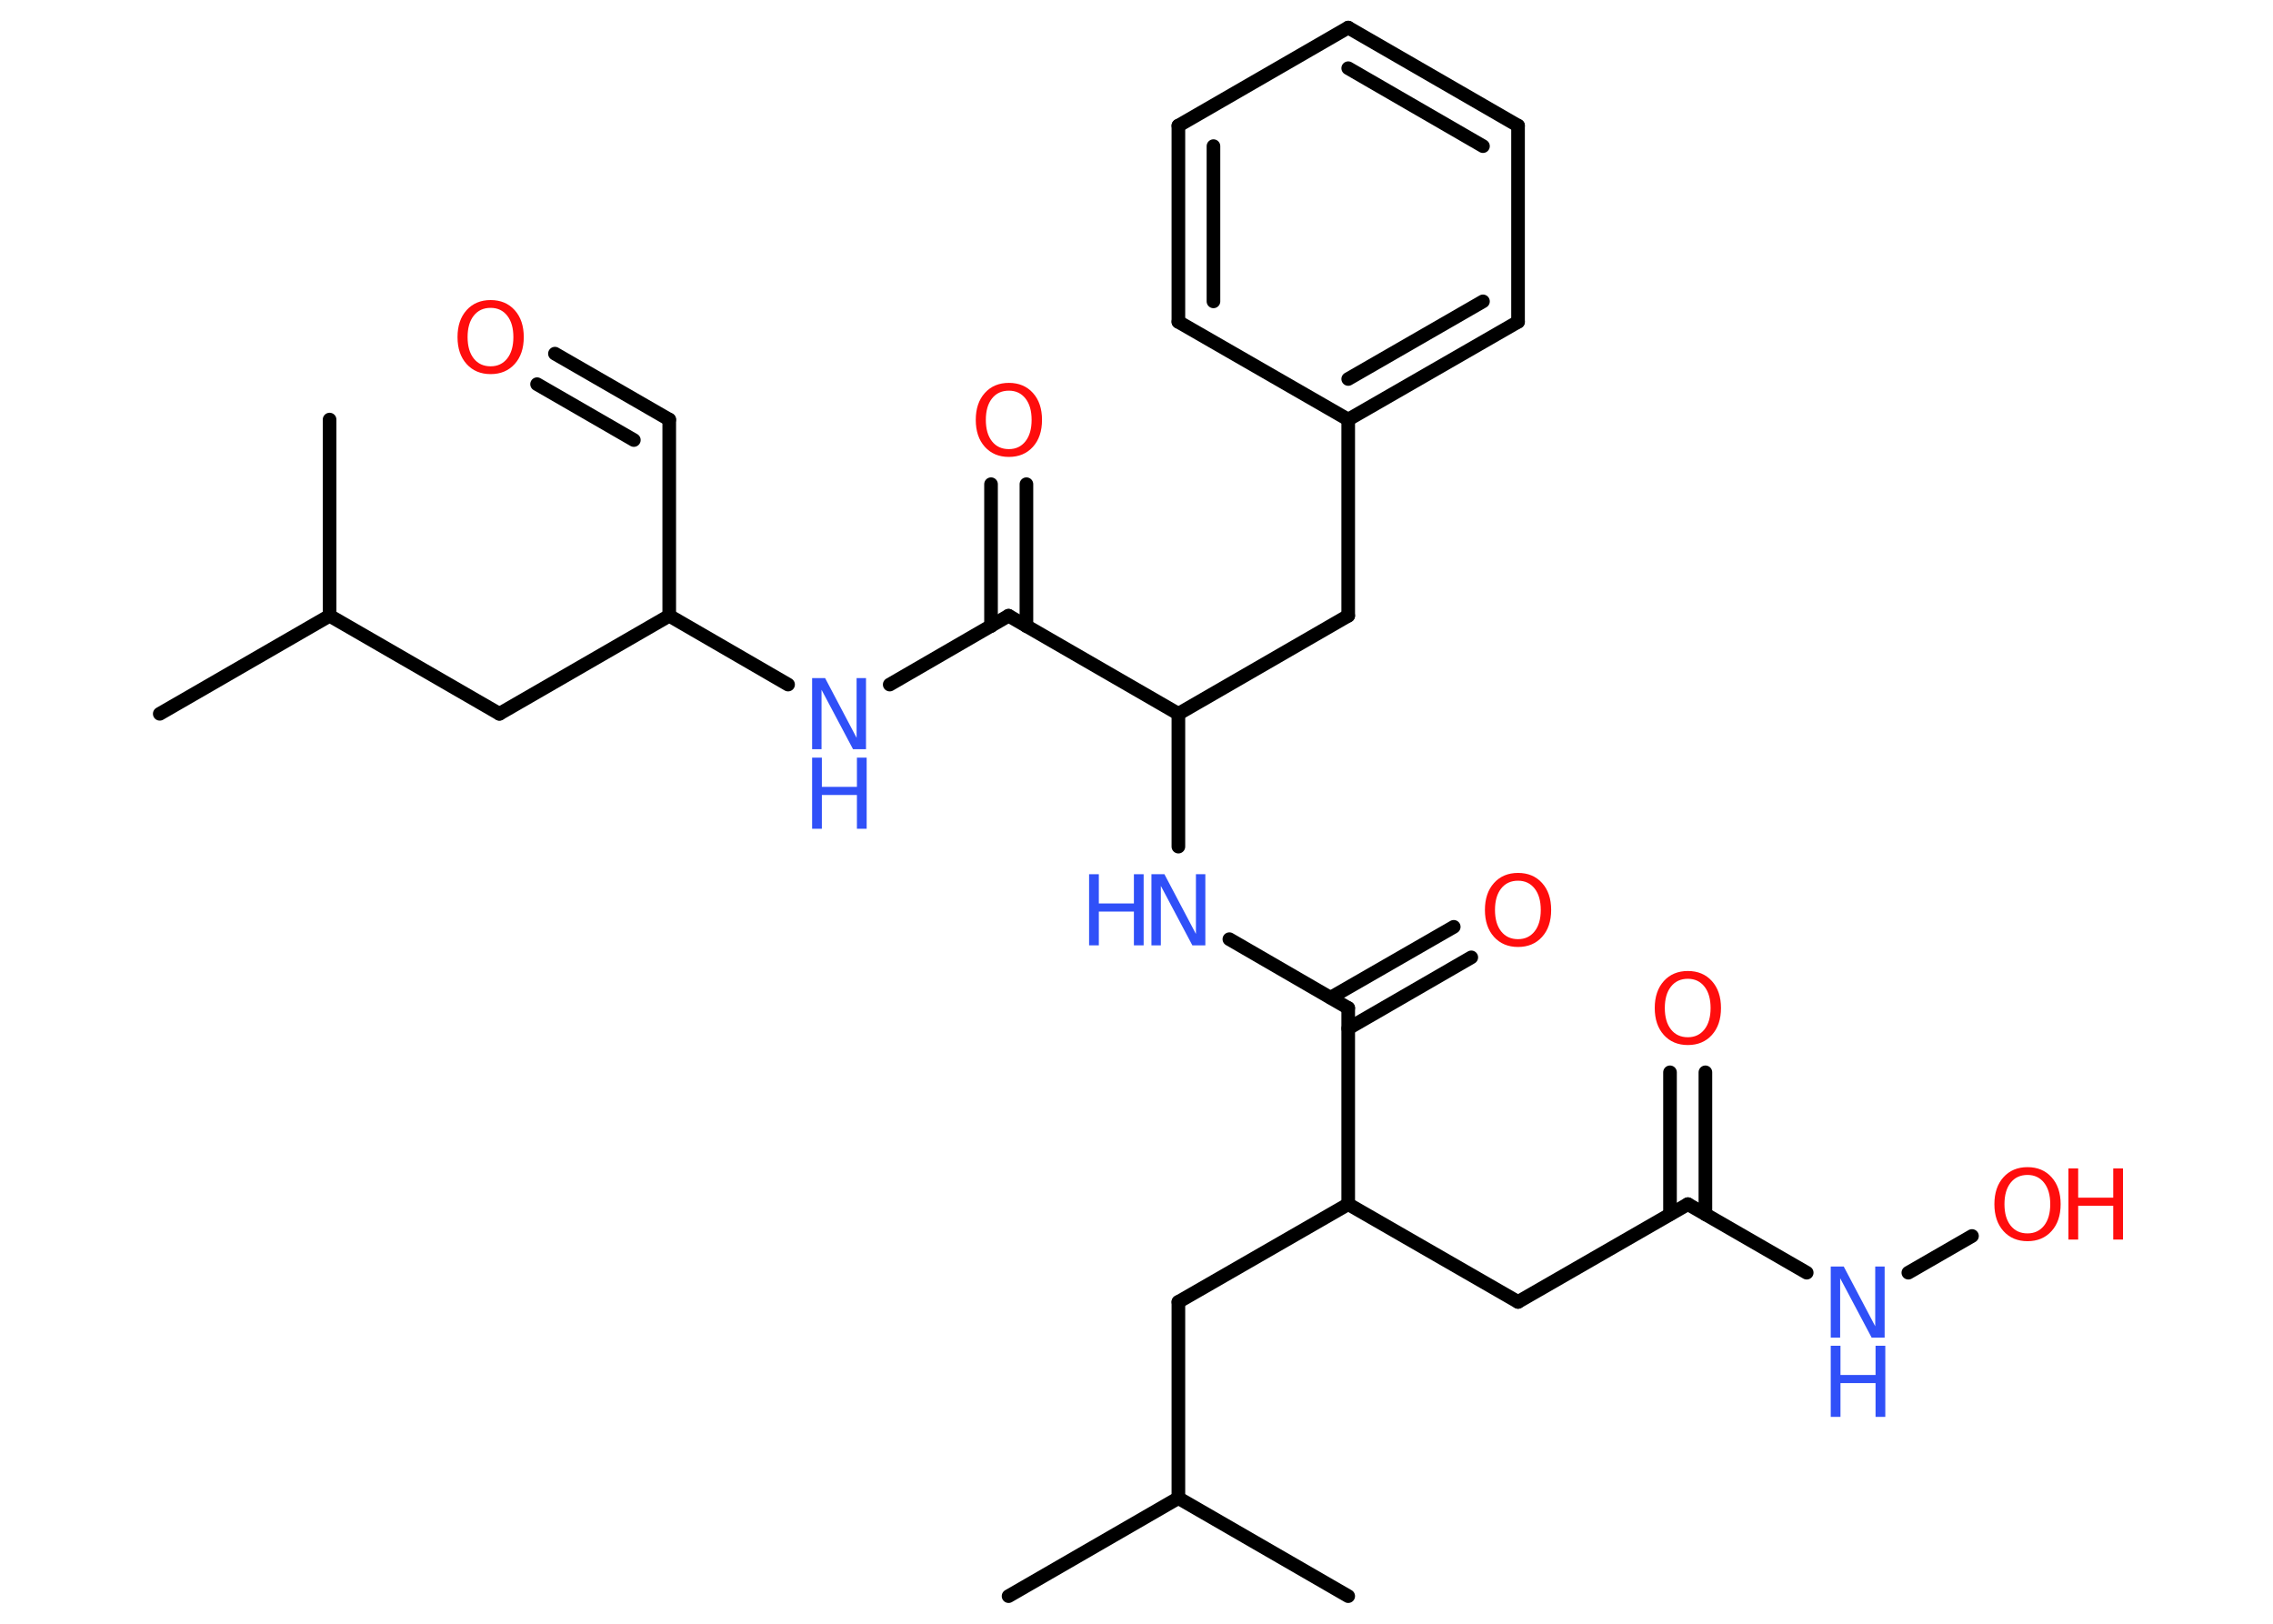 <?xml version='1.0' encoding='UTF-8'?>
<!DOCTYPE svg PUBLIC "-//W3C//DTD SVG 1.1//EN" "http://www.w3.org/Graphics/SVG/1.1/DTD/svg11.dtd">
<svg version='1.2' xmlns='http://www.w3.org/2000/svg' xmlns:xlink='http://www.w3.org/1999/xlink' width='70.0mm' height='50.0mm' viewBox='0 0 70.0 50.0'>
  <desc>Generated by the Chemistry Development Kit (http://github.com/cdk)</desc>
  <g stroke-linecap='round' stroke-linejoin='round' stroke='#000000' stroke-width='.42' fill='#FF0D0D'>
    <rect x='.0' y='.0' width='70.0' height='50.0' fill='#FFFFFF' stroke='none'/>
    <g id='mol1' class='mol'>
      <line id='mol1bnd1' class='bond' x1='4.92' y1='21.98' x2='10.15' y2='18.96'/>
      <line id='mol1bnd2' class='bond' x1='10.15' y1='18.96' x2='10.15' y2='12.92'/>
      <line id='mol1bnd3' class='bond' x1='10.15' y1='18.96' x2='15.38' y2='21.98'/>
      <line id='mol1bnd4' class='bond' x1='15.38' y1='21.98' x2='20.61' y2='18.96'/>
      <line id='mol1bnd5' class='bond' x1='20.61' y1='18.96' x2='20.61' y2='12.92'/>
      <g id='mol1bnd6' class='bond'>
        <line x1='20.61' y1='12.92' x2='17.09' y2='10.89'/>
        <line x1='19.52' y1='13.55' x2='16.54' y2='11.83'/>
      </g>
      <line id='mol1bnd7' class='bond' x1='20.61' y1='18.96' x2='24.27' y2='21.08'/>
      <line id='mol1bnd8' class='bond' x1='27.4' y1='21.08' x2='31.06' y2='18.96'/>
      <g id='mol1bnd9' class='bond'>
        <line x1='30.52' y1='19.28' x2='30.52' y2='14.91'/>
        <line x1='31.61' y1='19.28' x2='31.61' y2='14.91'/>
      </g>
      <line id='mol1bnd10' class='bond' x1='31.06' y1='18.96' x2='36.29' y2='21.98'/>
      <line id='mol1bnd11' class='bond' x1='36.29' y1='21.98' x2='41.52' y2='18.96'/>
      <line id='mol1bnd12' class='bond' x1='41.52' y1='18.96' x2='41.52' y2='12.92'/>
      <g id='mol1bnd13' class='bond'>
        <line x1='41.52' y1='12.92' x2='46.75' y2='9.91'/>
        <line x1='41.52' y1='11.67' x2='45.67' y2='9.28'/>
      </g>
      <line id='mol1bnd14' class='bond' x1='46.75' y1='9.91' x2='46.75' y2='3.87'/>
      <g id='mol1bnd15' class='bond'>
        <line x1='46.75' y1='3.87' x2='41.52' y2='.85'/>
        <line x1='45.67' y1='4.5' x2='41.52' y2='2.1'/>
      </g>
      <line id='mol1bnd16' class='bond' x1='41.52' y1='.85' x2='36.29' y2='3.87'/>
      <g id='mol1bnd17' class='bond'>
        <line x1='36.29' y1='3.87' x2='36.29' y2='9.91'/>
        <line x1='37.37' y1='4.5' x2='37.37' y2='9.28'/>
      </g>
      <line id='mol1bnd18' class='bond' x1='41.52' y1='12.92' x2='36.29' y2='9.91'/>
      <line id='mol1bnd19' class='bond' x1='36.29' y1='21.98' x2='36.29' y2='26.07'/>
      <line id='mol1bnd20' class='bond' x1='37.86' y1='28.92' x2='41.52' y2='31.04'/>
      <g id='mol1bnd21' class='bond'>
        <line x1='40.98' y1='30.72' x2='44.77' y2='28.54'/>
        <line x1='41.52' y1='31.67' x2='45.31' y2='29.48'/>
      </g>
      <line id='mol1bnd22' class='bond' x1='41.52' y1='31.04' x2='41.52' y2='37.08'/>
      <line id='mol1bnd23' class='bond' x1='41.52' y1='37.08' x2='46.75' y2='40.09'/>
      <line id='mol1bnd24' class='bond' x1='46.75' y1='40.09' x2='51.98' y2='37.08'/>
      <g id='mol1bnd25' class='bond'>
        <line x1='51.43' y1='37.39' x2='51.43' y2='33.02'/>
        <line x1='52.52' y1='37.39' x2='52.52' y2='33.02'/>
      </g>
      <line id='mol1bnd26' class='bond' x1='51.98' y1='37.08' x2='55.64' y2='39.19'/>
      <line id='mol1bnd27' class='bond' x1='58.77' y1='39.19' x2='60.73' y2='38.06'/>
      <line id='mol1bnd28' class='bond' x1='41.52' y1='37.08' x2='36.29' y2='40.09'/>
      <line id='mol1bnd29' class='bond' x1='36.29' y1='40.09' x2='36.29' y2='46.13'/>
      <line id='mol1bnd30' class='bond' x1='36.29' y1='46.13' x2='41.52' y2='49.15'/>
      <line id='mol1bnd31' class='bond' x1='36.29' y1='46.13' x2='31.06' y2='49.15'/>
      <path id='mol1atm7' class='atom' d='M15.11 9.48q-.33 .0 -.52 .24q-.19 .24 -.19 .66q.0 .42 .19 .66q.19 .24 .52 .24q.32 .0 .51 -.24q.19 -.24 .19 -.66q.0 -.42 -.19 -.66q-.19 -.24 -.51 -.24zM15.11 9.24q.46 .0 .74 .31q.28 .31 .28 .83q.0 .52 -.28 .83q-.28 .31 -.74 .31q-.46 .0 -.74 -.31q-.28 -.31 -.28 -.83q.0 -.52 .28 -.83q.28 -.31 .74 -.31z' stroke='none'/>
      <g id='mol1atm8' class='atom'>
        <path d='M25.01 20.88h.4l.97 1.84v-1.84h.29v2.19h-.4l-.97 -1.83v1.83h-.29v-2.19z' stroke='none' fill='#3050F8'/>
        <path d='M25.01 23.33h.3v.9h1.08v-.9h.3v2.19h-.3v-1.04h-1.08v1.04h-.3v-2.19z' stroke='none' fill='#3050F8'/>
      </g>
      <path id='mol1atm10' class='atom' d='M31.07 12.03q-.33 .0 -.52 .24q-.19 .24 -.19 .66q.0 .42 .19 .66q.19 .24 .52 .24q.32 .0 .51 -.24q.19 -.24 .19 -.66q.0 -.42 -.19 -.66q-.19 -.24 -.51 -.24zM31.07 11.79q.46 .0 .74 .31q.28 .31 .28 .83q.0 .52 -.28 .83q-.28 .31 -.74 .31q-.46 .0 -.74 -.31q-.28 -.31 -.28 -.83q.0 -.52 .28 -.83q.28 -.31 .74 -.31z' stroke='none'/>
      <g id='mol1atm19' class='atom'>
        <path d='M35.46 26.92h.4l.97 1.84v-1.84h.29v2.19h-.4l-.97 -1.83v1.83h-.29v-2.19z' stroke='none' fill='#3050F8'/>
        <path d='M33.54 26.92h.3v.9h1.08v-.9h.3v2.19h-.3v-1.04h-1.08v1.04h-.3v-2.19z' stroke='none' fill='#3050F8'/>
      </g>
      <path id='mol1atm21' class='atom' d='M46.75 27.12q-.33 .0 -.52 .24q-.19 .24 -.19 .66q.0 .42 .19 .66q.19 .24 .52 .24q.32 .0 .51 -.24q.19 -.24 .19 -.66q.0 -.42 -.19 -.66q-.19 -.24 -.51 -.24zM46.75 26.88q.46 .0 .74 .31q.28 .31 .28 .83q.0 .52 -.28 .83q-.28 .31 -.74 .31q-.46 .0 -.74 -.31q-.28 -.31 -.28 -.83q.0 -.52 .28 -.83q.28 -.31 .74 -.31z' stroke='none'/>
      <path id='mol1atm25' class='atom' d='M51.98 30.14q-.33 .0 -.52 .24q-.19 .24 -.19 .66q.0 .42 .19 .66q.19 .24 .52 .24q.32 .0 .51 -.24q.19 -.24 .19 -.66q.0 -.42 -.19 -.66q-.19 -.24 -.51 -.24zM51.98 29.9q.46 .0 .74 .31q.28 .31 .28 .83q.0 .52 -.28 .83q-.28 .31 -.74 .31q-.46 .0 -.74 -.31q-.28 -.31 -.28 -.83q.0 -.52 .28 -.83q.28 -.31 .74 -.31z' stroke='none'/>
      <g id='mol1atm26' class='atom'>
        <path d='M56.38 39.0h.4l.97 1.84v-1.84h.29v2.19h-.4l-.97 -1.83v1.83h-.29v-2.19z' stroke='none' fill='#3050F8'/>
        <path d='M56.38 41.44h.3v.9h1.08v-.9h.3v2.19h-.3v-1.04h-1.08v1.04h-.3v-2.19z' stroke='none' fill='#3050F8'/>
      </g>
      <g id='mol1atm27' class='atom'>
        <path d='M62.44 36.18q-.33 .0 -.52 .24q-.19 .24 -.19 .66q.0 .42 .19 .66q.19 .24 .52 .24q.32 .0 .51 -.24q.19 -.24 .19 -.66q.0 -.42 -.19 -.66q-.19 -.24 -.51 -.24zM62.44 35.94q.46 .0 .74 .31q.28 .31 .28 .83q.0 .52 -.28 .83q-.28 .31 -.74 .31q-.46 .0 -.74 -.31q-.28 -.31 -.28 -.83q.0 -.52 .28 -.83q.28 -.31 .74 -.31z' stroke='none'/>
        <path d='M63.7 35.98h.3v.9h1.08v-.9h.3v2.19h-.3v-1.04h-1.08v1.04h-.3v-2.19z' stroke='none'/>
      </g>
    </g>
  </g>
</svg>
